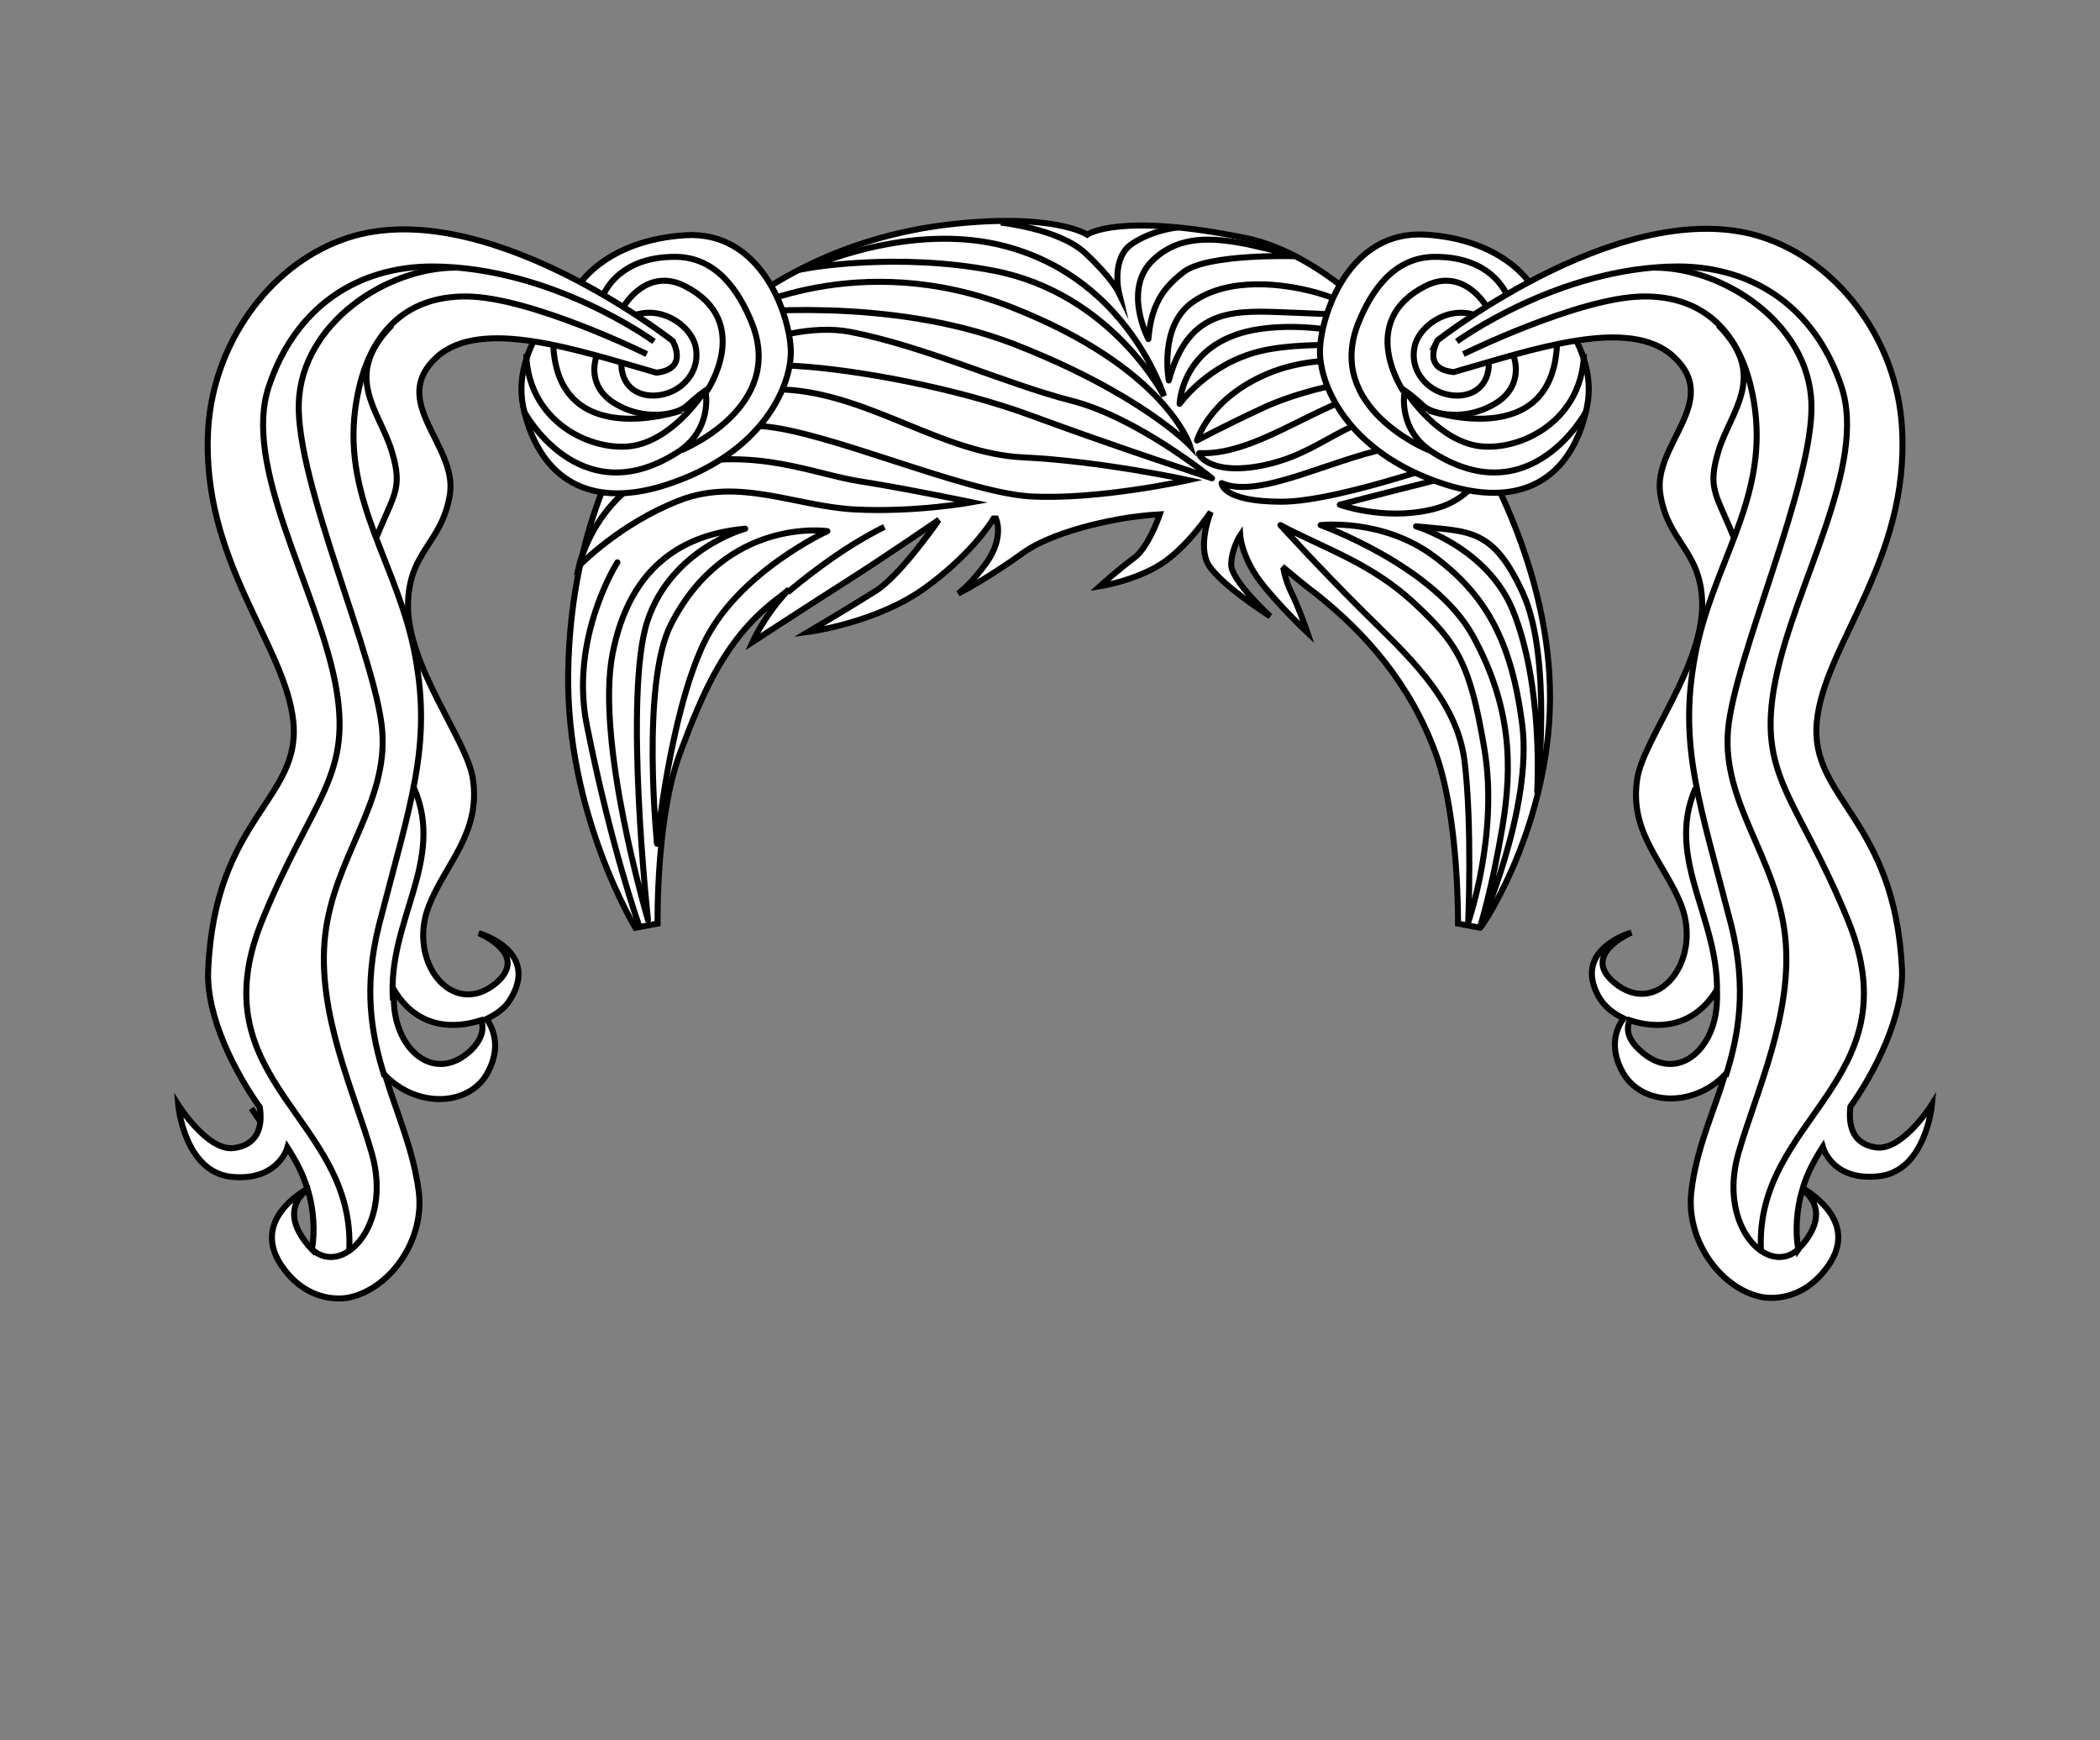 <?xml version="1.0" encoding="utf-8"?>
<!-- Generator: Adobe Illustrator 24.1.2, SVG Export Plug-In . SVG Version: 6.00 Build 0)  -->
<svg version="1.1" id="Calque_2" xmlns="http://www.w3.org/2000/svg" xmlns:xlink="http://www.w3.org/1999/xlink" x="0px" y="0px"
	 viewBox="0 0 350 290" style="enable-background:new 0 0 350 290;" xml:space="preserve">
<rect x="0" y="0" width="350" height="290" fill="#808080" stroke="none"/>
<style type="text/css">
	.st0{fill:#FFFFFF;stroke:#000000;stroke-miterlimit:10;}
	.st1{fill:none;stroke:#000000;stroke-linecap:round;stroke-linejoin:round;stroke-miterlimit:10;}
	.st2{fill:none;stroke:#000000;stroke-miterlimit:10;}
</style>
<path class="st0" d="M258.2,112c-2.1-32.4-28.9-67.8-50.4-72.3c-21.4-4.4-26.6-0.6-26.6-0.6s-5.5-3.7-23-1.7
	c-35.1,4.1-62.8,31.7-63.5,74.6c-0.4,23.6,11.2,42.6,11.2,42.6l3.7-0.7c0,0-0.3-17.5,3.7-28.3c3.9-10.4,7.5-18.9,15.7-25.4
	c0.8-0.6,1.7-1.3,2.5-2c-4.1,4.3-6.1,8.8-6.1,8.8s9.2-6,15.8-10.2s15.3-10.2,15.3-10.2S150,96,145.9,98.5
	c-4.1,2.6-11.2,6.8-11.2,6.8s11.6-1.5,19.7-7.5c7-5.1,10.4-10.1,11.2-11.4c0.1,0,0.2,0,0.4,0c0.4,1,1,4-1.9,7.8
	c-2.1,2.8-3.6,4.1-4.4,4.7c1.8-0.9,6-3.3,10.7-6.7c6.1-4.4,18-6,18-6s2.8-0.4,4.9-0.5c-0.3,0.9-2,5.5-4.2,7.2
	c-3.2,2.4-5.8,4.8-5.8,4.8s5.8-0.9,10.2-3.7s8.3-8.7,8.3-8.7s-2,4.8-0.7,8.2c1.4,3.4,10.6,9.2,10.6,9.2s-6.6-6-6.5-8.7
	s1.5-4.8,1.5-4.8s0.2,3.4,3.2,7.5c3.1,4.1,8,8.7,8,8.7s-1.4-4.1-2.6-6.5s-1.4-4.3-1.4-4.3l-0.2-0.2c1.8,1.5,3.7,3.1,5.7,4.6
	c8.2,6.5,15.7,15,19.9,26.6c3.9,10.7,3.7,28.3,3.7,28.3l3.7,0.7C247,154.5,259.8,135.5,258.2,112z"/>
<path class="st0" d="M198.1,80c0,0-15.3,3.4-26.6,2.7c-11.2-0.8-34-11-44.7-11.7c-10.7-0.8-22.2,3.5-22.2,3.5s7.8-11.2,27.4-9.5
	c13.5,1.2,25.3,10.5,38.3,11.2C183.4,76.8,198.1,80,198.1,80z"/>
<path class="st1" d="M202,79.7c0,0-16.2-5.3-30-10.4c-12.7-4.7-29.3-7.7-39-8.3c-9.7-0.7-21.3,2.6-21.3,2.6s17.5-10.7,30-8.3
	c12.4,2.4,25.5,8.5,36.6,11.4C189.4,69.4,202,79.7,202,79.7z"/>
<path class="st2" d="M198.3,74.2c0,0-8.3-8.7-29.4-16.9c-21-8.1-46.1-5.1-46.1-5.1s20.1-11.1,45.8-1S198.3,74.2,198.3,74.2z"/>
<path class="st2" d="M194,66c0,0-8.7-17.1-28.4-20.9c-16.1-3.1-31-0.4-31-0.4s17.1-8,33.2-3.6C188.1,46.6,194,66,194,66z"/>
<path class="st2" d="M162,83.7c0,0-9.4,1.7-19.4,1.2s-19.4-5.4-29.4-1.5S96.5,94.3,96.5,94.3s3.1-13.6,16.3-16.7
	c13.3-3.1,22.8,1.4,30.5,2.6C151,81.4,162,83.7,162,83.7z"/>
<path class="st0" d="M131.3,98.7c0,0,3.1-2.7,7.7-5.9s8.4-5,8.4-5"/>
<path class="st2" d="M166.8,37.1c0,0,9.7,1,14.1,5.1c4.4,4.1,5.6,6.6,5.6,6.6s-1.4-5.8,2.2-8.2c3.6-2.4,7.7-2.7,7.7-2.7"/>
<path class="st1" d="M203.6,80.5c0,0,0,3.1,10,3.1s32.3-8.2,32.3-8.2s-1-2.7-11.9-1.2C223.1,75.7,210.2,83.4,203.6,80.5z"/>
<path class="st1" d="M199.9,75.5c-0.5,0,1.8,4.2,11.7,1.8c9.9-2.4,13.9-9.3,25-8.2c6,0.6,8,3.1,8,3.1s-2.4-8.3-12.8-7.5
	C221.4,65.5,210.1,76,199.9,75.5z"/>
<path class="st1" d="M199.5,73.4c0,0,2-7,11.7-11.1c11.4-4.9,26.4-0.4,26.4-0.4S220.8,63,210,68.2C204,71,199.5,73.4,199.5,73.4z"/>
<path class="st1" d="M196.6,67.3c0,0,0.3-10,12.3-12.3c11.9-2.2,25.5,3.2,25.5,3.2s-15.5-1.8-24.3,0.3S196.6,67.3,196.6,67.3z"/>
<path class="st1" d="M194.8,63.4c0,0-1.7-9,3.9-13c6.1-4.4,15.4-3.1,20.5-1.7s9.4,4,9.4,4s-7.4-0.4-15.7-0.7
	C204.8,51.7,197.9,52,194.8,63.4z"/>
<path class="st1" d="M223.3,84.1c0,0,7.1,2.6,14.9,0.9c7.8-1.6,9.4-7.7,9.4-7.7s-5.3,2-10.2,3.2S223.3,84.1,223.3,84.1z"/>
<path class="st1" d="M191.4,56.5c0,0-4.4-8.3,0.8-13.2c4.4-4.2,10.1-3.7,15.7-2.6c5.5,1.2,8.1,2,8.1,2s-14.6-0.5-18.7,2.6
	c-2.2,1.7-3.6,3.3-4.5,5.3C192,52.3,191.6,54.2,191.4,56.5z"/>
<path class="st1" d="M213.4,87.5c0,0,6,6.6,13.3,13.9s16.1,14.8,17.4,25.5s0.6,26.8,0.6,26.8s5.1-14.6,2.7-28.9s-4.5-17.6-11.7-24.3
	S220.7,91.4,213.4,87.5z"/>
<path class="st1" d="M220.1,87.5c0,0,19,6.8,25.4,18.5c6.4,11.7,6.6,21.6,4.9,31.8s-3.7,16.6-3.7,16.6s8.8-19.7,7-33.7
	c-1.8-14-6.1-21.6-14.7-28C230.4,86.3,220.1,87.5,220.1,87.5z"/>
<path class="st1" d="M236,87.7c0,0,11.8,3.5,16.1,13.9c5.2,12.7,4.1,30.3,4.1,30.3s2.6-22.2-2.4-33.1S244.9,88.6,236,87.7z"/>
<path class="st1" d="M137.9,88.5c0,0-15.1,6.9-20.7,18.9c-5.6,12-7.7,33.2-7.7,33.2s-2.7-26.6,2.3-36.5
	C121,86,137.9,88.5,137.9,88.5z"/>
<g>
	<path class="st1" d="M124.2,88.1c0,0-12.3,3.3-16.3,15.4s0.1,49.8,0.1,49.8s-8.8-29.6-5.9-44.4S114.1,89,124.2,88.1z"/>
</g>
<path class="st1" d="M102.9,93.7c0,0-8,12.5-5.1,27.1c4.1,20.6,8.7,33.4,8.7,33.4"/>
<g>
	<path class="st0" d="M96.8,47.1c0,0-11.9,9.4-9.6,20.7C89.5,78.5,97,85.3,111,80.8c16.4-5.3,21-16.8,20.8-22.5s-4.8-19.9-17.6-19.1
		S96.8,47.1,96.8,47.1z"/>
	<path class="st2" d="M108.4,61.3c5.9,1.9,5.7-6-0.1-5.2c-2.6,0.4-5.6,2.5-4.5,6.3c1,3.4,4.6,4.1,7.5,3.1c3-1,5.5-4.1,4.6-7.9
		c-1-4-7.6-8-12.8-3.5c-5.2,4.5-5.4,10.4-0.5,13.2c4.8,2.9,10.3,1.8,11.9,0.3s2.9-2.4,2.9-2.4s-4.5,7.2-11,8.9
		c-6.5,1.7-18.3-3-18.7-15.1"/>
	<path class="st2" d="M90.3,62"/>
	<path class="st2" d="M92.2,57.4c0.8,18.1,21.4,11,21.4,11"/>
	<path class="st2" d="M104,51c0,0,3.8-6.6,10.2-3.3c11.5,5.9,3.6,17.5,3.6,17.5"/>
	<path class="st2" d="M100.2,50c0,0,2-7.3,12.5-7.2c6.8,0.1,10.5,5.8,12.6,11C131,68,113.6,75,113.6,75"/>
	<path class="st2" d="M117.6,65.3c0,0,1.3,6.4-4.9,10.2c-16.3,10.2-25.4-7-25.4-7"/>
</g>
<line class="st0" x1="41.9" y1="184.7" x2="47.3" y2="192.6"/>
<g>
	<path class="st0" d="M112.1,56.8c0,0-32.3-25.4-55.2-16.8c-12.2,4.5-21.3,17.3-22.2,31.4c-1.3,22.1,13,36.1,14.2,49
		c1.2,12.9-13.1,15.9-14.2,41.2c-0.4,7.8,4.6,17.3,8.6,22.9c0.4,2.6,0.1,6.2-4.3,6.8c-4.4,0.6-9.3-7.2-9.3-7.2s1,11.2,8.9,12
		c7.3,0.7,9.1-4.2,9.3-4.9c1.4,2.2,2.6,4.4,3.3,6.8c0,0,0,0.1,0,0.1c-2.9,1.7-9.6,6.8-3.2,14.2c4.6,5.3,10.2,3.9,10.2,3.9
		c6.7-1.4,12.6-9.4,11.6-17.6c-0.9-7-3.6-12.9-5.6-19.4c5.6,5.7,14.4,5,17.2-0.7c1.9-3.7,1.1-6.7-0.3-8.7c2-1,3.3-2,4.2-3.7
		c4.4-7.8-5.5-10.6-5.5-10.6s8.5,3.5,2.9,8.3c-7.3,6.1-14.9-3.6-11.2-12.9c2.8-7.1,8.7-12.1,7.3-21.2c-1-6.5-11-18.7-10.8-29.1
		c0.2-8.9,5.7-10,7-18.3c1.2-8.2-10.3-15.4-2.2-22.8c7.4-6.7,23.6-1.1,36.6,2.6C114.9,61.5,112.1,56.8,112.1,56.8z M52,208.2
		c-0.3-0.3-0.6-0.6-0.8-0.9c-4-4.9-1.6-7.9,0.1-9.1C52.3,201.6,52.5,205.1,52,208.2z M80.2,170c0.5,1.4,0.2,3.1-1.7,5
		c-6.5,6.1-13.6-0.9-12.8-10C69.7,171.6,75.9,171.4,80.2,170z"/>
	<path class="st2" d="M58.2,208.5c1.2-22.2-25.3-28.2-14.6-54.9c8.5-20.9,15.4-24.1,12.2-40.2c-3.3-16.1-15.4-35.8-11-49
		s14.7-20,27.3-20C92.1,44.5,109,56.9,109,56.9"/>
	<path class="st2" d="M64.1,179.4c-2.2-7-3.6-14.7-0.9-25.4c5.2-20.2,8.8-29.6,6-44.7s-12-25.7-10-41.1c1.7-12.8,8.5-18.9,18.6-18.8
		c10.7,0.1,30,9.6,30,9.6"/>
	<path class="st2" d="M75.9,44.6c-11.4,0-25.6,9.2-26.1,22.5s12.9,42.5,13.9,54.6s-8,21.1-9.5,34.1c-1.5,13,4.9,26.3,7.8,36.5
		c3.4,12.1-5,20.6-10.1,15.8"/>
	<path class="st2" d="M69,131.3c5.3,12.2-4.5,22.2-3.5,35.4"/>
	<path class="st2" d="M65.3,54.2c-8.4,8.5-2,14.3,0,21c1.9,6.3,0.3,7.2-2.5,14.2"/>
</g>
<g>
	<path class="st0" d="M254.9,47.1c0,0,11.9,9.4,9.6,20.7c-2.2,10.7-9.7,17.4-23.7,12.9c-16.4-5.3-21-16.8-20.8-22.5
		s4.8-19.9,17.6-19.1C250.4,39.9,254.9,47.1,254.9,47.1z"/>
	<path class="st2" d="M243.3,61.3c-5.9,1.9-5.7-6,0.1-5.2c2.6,0.4,5.6,2.5,4.5,6.3c-1,3.4-4.6,4.1-7.5,3.1c-3-1-5.5-4.1-4.6-7.9
		c1-4,7.6-8,12.8-3.5c5.2,4.5,5.4,10.4,0.5,13.2c-4.8,2.9-10.3,1.8-11.9,0.3s-2.9-2.4-2.9-2.4s4.5,7.2,11,8.9
		c6.5,1.7,18.3-3,18.7-15.1"/>
	<path class="st2" d="M261.4,62"/>
	<path class="st2" d="M259.5,57.4c-0.8,18.1-21.4,11-21.4,11"/>
	<path class="st2" d="M247.7,51c0,0-3.8-6.6-10.2-3.3c-11.5,5.9-3.6,17.5-3.6,17.5"/>
	<path class="st2" d="M251.5,50c0,0-2-7.3-12.5-7.2c-6.8,0.1-10.5,5.8-12.6,11C220.7,68,238.1,75,238.1,75"/>
	<path class="st2" d="M234.1,65.3c0,0-1.3,6.4,4.9,10.2c16.3,10.2,25.4-7,25.4-7"/>
</g>
<g>
	<path class="st0" d="M242.3,62c13-3.7,29.2-9.4,36.6-2.6c8.1,7.4-3.4,14.6-2.2,22.8c1.2,8.2,6.8,9.4,7,18.3
		c0.2,10.4-9.7,22.6-10.8,29.1c-1.5,9.1,4.5,14.1,7.3,21.2c3.6,9.3-4,19-11.2,12.9c-5.6-4.7,2.9-8.3,2.9-8.3s-9.8,2.7-5.5,10.6
		c1,1.7,2.2,2.7,4.2,3.7c-1.5,2-2.2,5.1-0.3,8.7c2.9,5.7,11.6,6.4,17.2,0.7c-2,6.5-4.8,12.4-5.6,19.4c-1,8.2,4.9,16.2,11.6,17.6
		c0,0,5.6,1.4,10.2-3.9c6.4-7.3-0.3-12.4-3.2-14.2c0,0,0-0.1,0-0.1c0.7-2.4,1.9-4.6,3.3-6.8c0.2,0.7,2,5.7,9.3,4.9
		c7.9-0.8,8.9-12,8.9-12s-4.9,7.8-9.3,7.2c-4.3-0.6-4.6-4.2-4.3-6.8c4-5.6,8.9-15.1,8.6-22.9c-1.2-25.2-15.4-28.3-14.2-41.2
		c1.2-12.9,15.5-26.9,14.2-49c-0.8-14.1-10-26.9-22.2-31.4c-22.9-8.6-55.2,16.8-55.2,16.8S236.8,61.5,242.3,62z M300.4,198.2
		c1.7,1.3,4.1,4.2,0.1,9.1c-0.3,0.3-0.6,0.6-0.8,0.9C299.2,205.1,299.4,201.6,300.4,198.2z M286.1,165c0.8,9.1-6.3,16.1-12.8,10
		c-2-1.8-2.3-3.5-1.7-5C275.8,171.4,282,171.6,286.1,165z"/>
	<path class="st2" d="M293.5,208.5c-1.2-22.2,25.3-28.2,14.6-54.9c-8.5-20.9-15.4-24.1-12.2-40.2s15.4-35.8,11-49s-14.7-20-27.3-20
		c-19.9,0.1-36.8,12.5-36.8,12.5"/>
	<path class="st2" d="M287.6,179.4c2.2-7,3.6-14.7,0.9-25.4c-5.2-20.2-8.8-29.6-6-44.7s12-25.7,10-41.1
		c-1.7-12.8-8.5-18.9-18.6-18.8c-10.7,0.1-30,9.6-30,9.6"/>
	<path class="st2" d="M275.8,44.6c11.4,0,25.6,9.2,26.1,22.5c0.5,13.3-12.9,42.5-13.9,54.6c-1,12.1,8,21.1,9.5,34.1
		c1.5,13-4.9,26.3-7.8,36.5c-3.4,12.1,5,20.6,10.1,15.8"/>
	<path class="st2" d="M282.6,131.3c-5.3,12.2,4.5,22.2,3.5,35.4"/>
	<path class="st2" d="M286.4,54.2c8.4,8.5,2,14.3,0,21c-1.9,6.3-0.3,7.2,2.5,14.2"/>
</g>
</svg>

